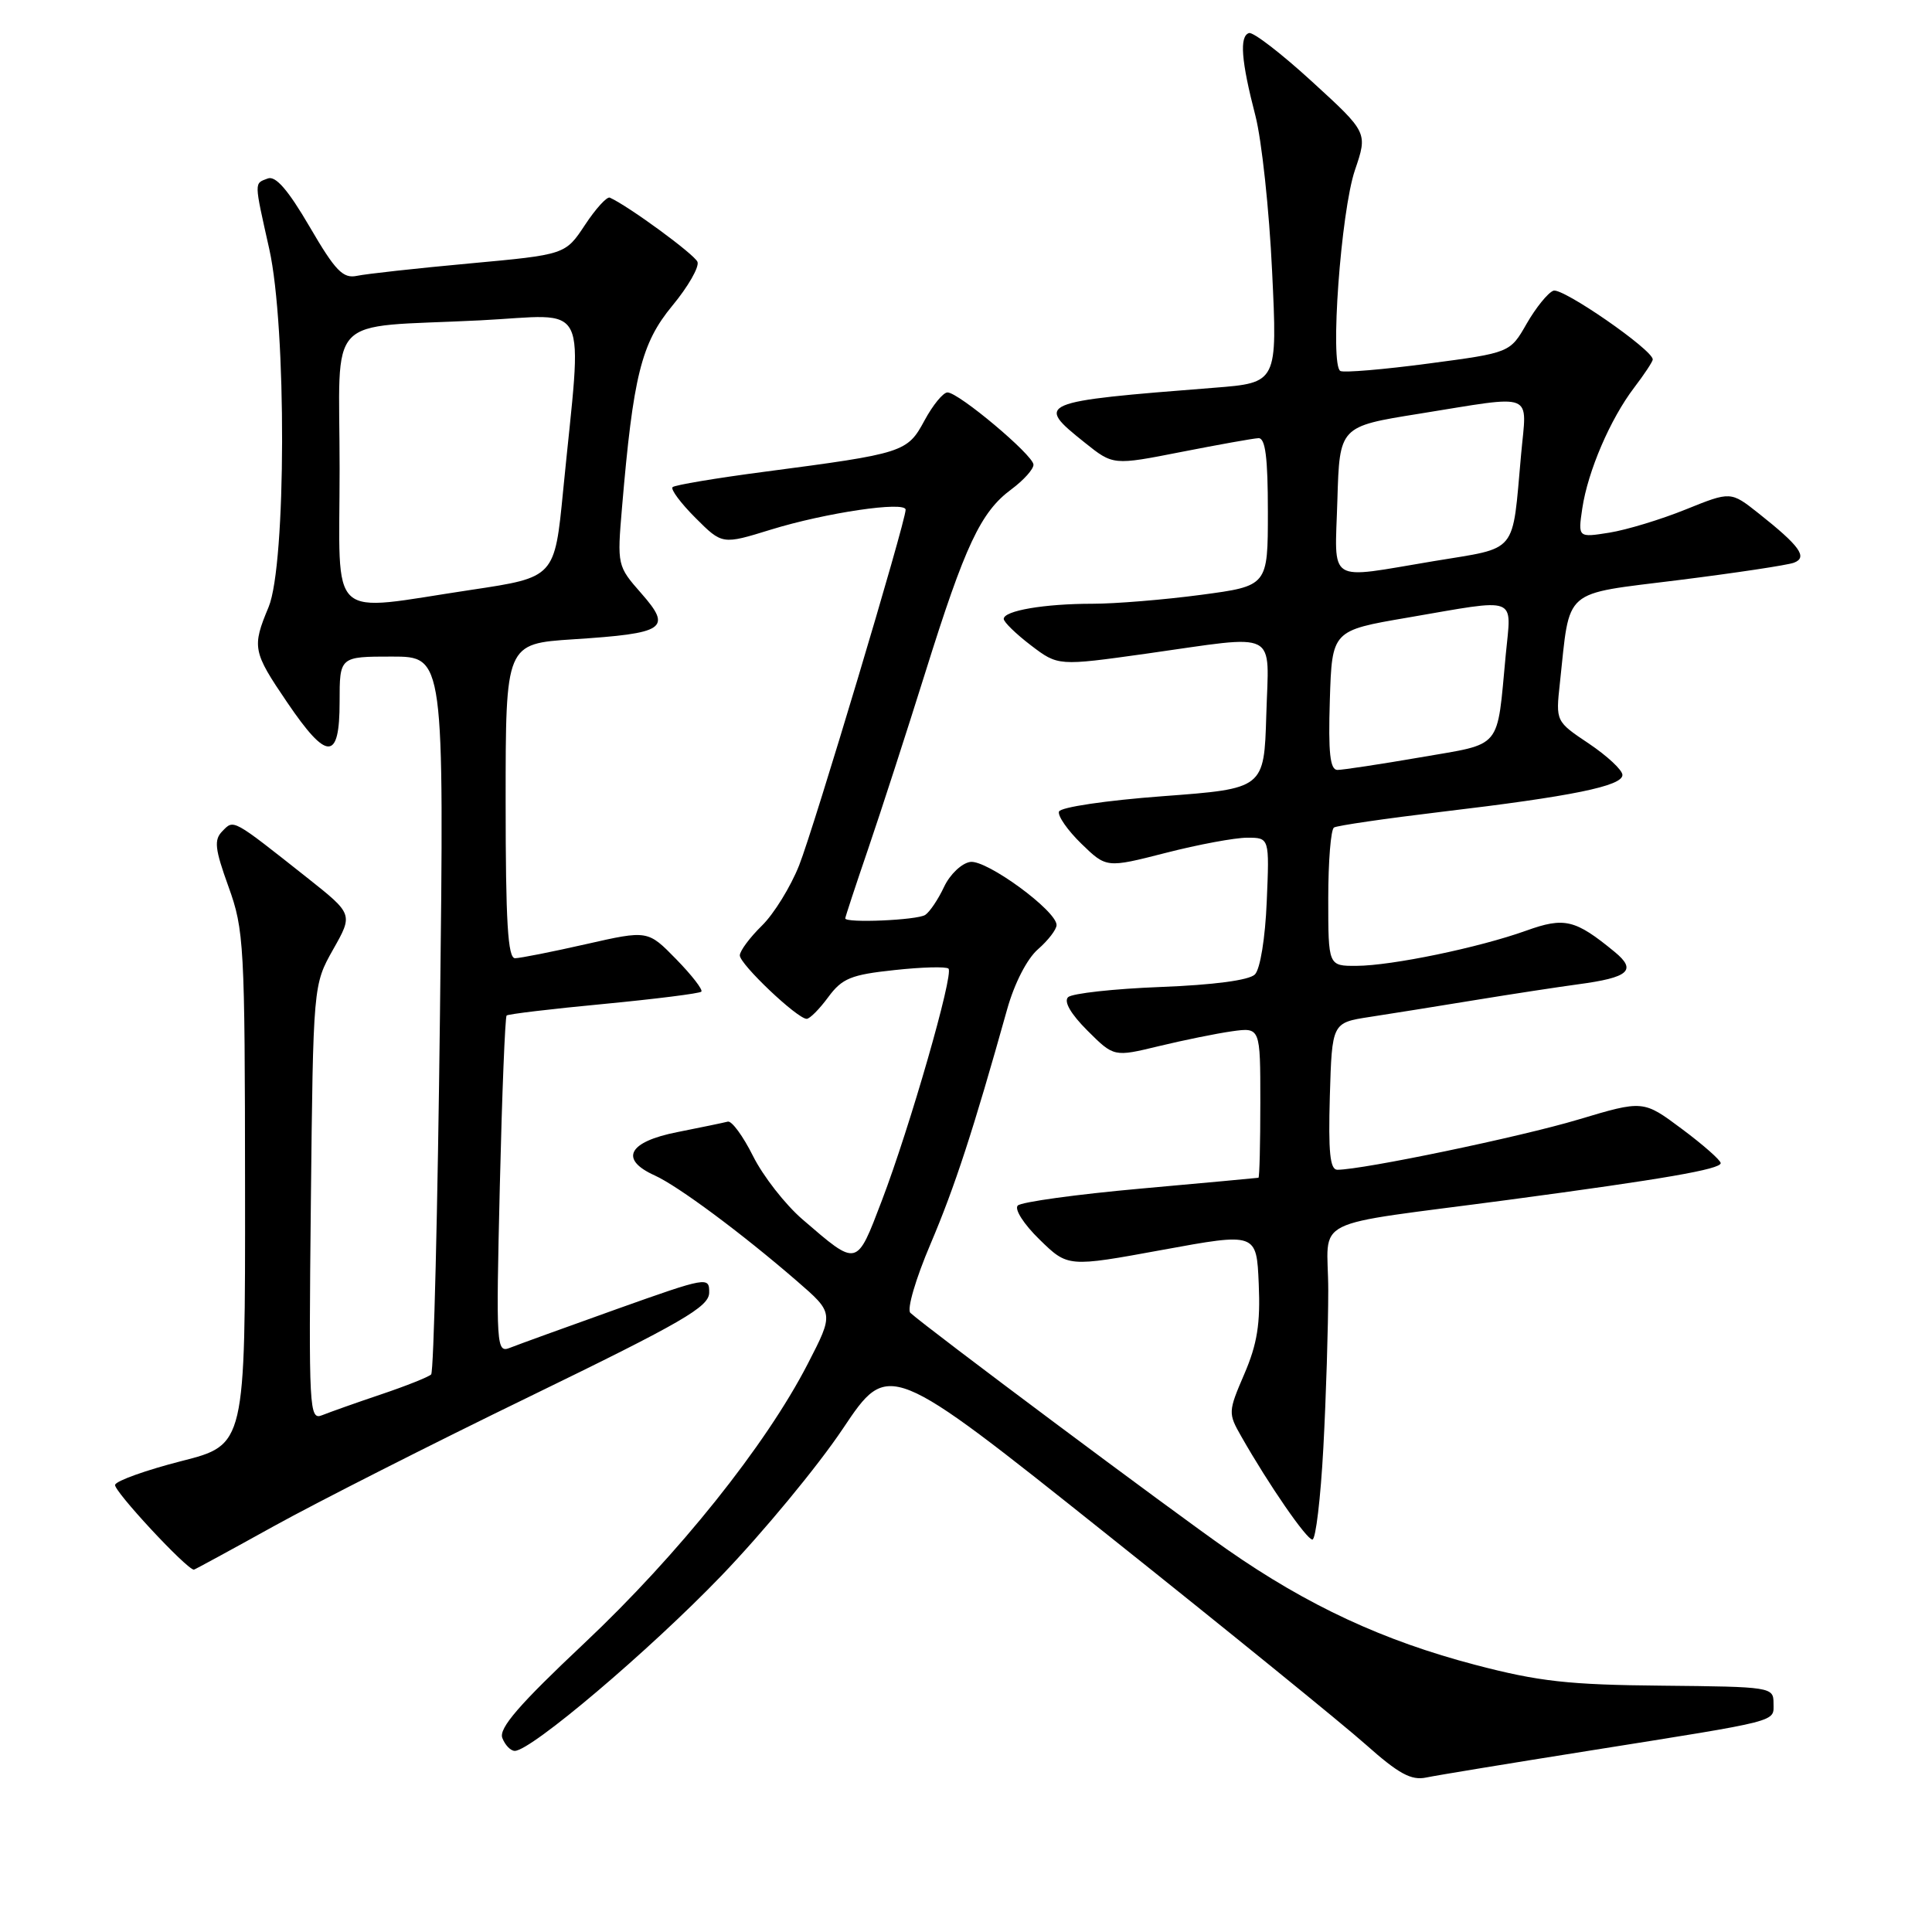 <?xml version="1.0" encoding="UTF-8" standalone="no"?>
<!DOCTYPE svg PUBLIC "-//W3C//DTD SVG 1.1//EN" "http://www.w3.org/Graphics/SVG/1.1/DTD/svg11.dtd" >
<svg xmlns="http://www.w3.org/2000/svg" xmlns:xlink="http://www.w3.org/1999/xlink" version="1.1" viewBox="0 0 256 256">
 <g >
 <path fill="currentColor"
d=" M 210.50 231.99 C 236.25 227.89 235.00 228.22 235.00 225.67 C 235.00 223.55 234.67 223.50 220.25 223.36 C 207.85 223.25 203.91 222.81 195.51 220.61 C 183.30 217.41 173.28 212.76 162.60 205.31 C 155.27 200.20 122.74 175.91 120.63 173.96 C 120.14 173.51 121.33 169.45 123.30 164.83 C 126.53 157.23 128.96 149.78 133.46 133.71 C 134.42 130.29 136.09 127.04 137.54 125.78 C 138.89 124.60 140.00 123.16 140.00 122.57 C 139.99 120.67 130.73 113.90 128.57 114.21 C 127.44 114.37 125.88 115.85 125.10 117.50 C 124.33 119.15 123.20 120.83 122.60 121.23 C 121.55 121.93 112.00 122.34 112.00 121.69 C 112.00 121.52 113.37 117.35 115.05 112.44 C 116.73 107.52 120.13 97.02 122.61 89.10 C 127.89 72.22 129.95 67.84 134.01 64.84 C 135.65 63.62 136.97 62.15 136.94 61.56 C 136.87 60.27 127.02 52.00 125.55 52.00 C 124.97 52.00 123.60 53.68 122.50 55.72 C 120.22 59.94 119.79 60.08 101.30 62.51 C 94.88 63.35 89.40 64.27 89.12 64.55 C 88.83 64.83 90.20 66.67 92.15 68.62 C 95.70 72.17 95.70 72.17 102.14 70.18 C 109.39 67.94 120.00 66.37 120.00 67.54 C 120.00 69.15 107.84 109.74 105.89 114.66 C 104.76 117.51 102.54 121.11 100.95 122.66 C 99.36 124.22 98.04 125.99 98.03 126.59 C 98.00 127.74 105.65 135.00 106.89 135.00 C 107.30 135.00 108.58 133.71 109.75 132.12 C 111.59 129.63 112.77 129.15 118.52 128.54 C 122.17 128.14 125.39 128.06 125.68 128.35 C 126.40 129.06 120.56 149.37 116.84 159.11 C 113.47 167.94 113.67 167.89 106.34 161.58 C 104.05 159.61 101.10 155.83 99.78 153.18 C 98.46 150.54 96.96 148.49 96.44 148.62 C 95.92 148.76 92.91 149.38 89.75 150.01 C 83.24 151.29 82.03 153.62 86.75 155.75 C 89.84 157.15 98.23 163.37 105.59 169.74 C 110.50 173.99 110.50 173.99 107.02 180.74 C 101.46 191.53 89.89 205.99 77.44 217.72 C 68.78 225.87 66.07 229.01 66.56 230.29 C 66.92 231.23 67.66 232.00 68.21 232.00 C 70.37 232.00 86.01 218.74 95.57 208.81 C 101.11 203.05 108.37 194.27 111.69 189.30 C 117.75 180.25 117.75 180.25 146.62 203.27 C 162.51 215.93 177.97 228.49 180.98 231.17 C 185.32 235.03 186.99 235.95 188.98 235.53 C 190.37 235.24 200.05 233.65 210.50 231.99 Z  M 36.24 202.25 C 41.95 199.09 57.26 191.32 70.28 185.00 C 90.45 175.19 93.94 173.17 93.97 171.29 C 94.00 169.14 93.72 169.19 81.75 173.45 C 75.01 175.86 68.65 178.16 67.60 178.58 C 65.76 179.31 65.72 178.64 66.23 157.12 C 66.52 144.90 66.93 134.75 67.13 134.56 C 67.33 134.37 73.12 133.68 80.00 133.03 C 86.87 132.37 92.69 131.64 92.93 131.40 C 93.17 131.16 91.68 129.23 89.61 127.11 C 85.84 123.25 85.84 123.25 77.67 125.10 C 73.18 126.12 68.94 126.96 68.25 126.97 C 67.29 126.99 67.00 122.18 67.00 106.15 C 67.00 85.30 67.00 85.30 75.97 84.71 C 88.18 83.92 89.09 83.31 84.99 78.64 C 81.79 75.00 81.77 74.91 82.42 67.24 C 83.90 49.82 84.97 45.50 89.07 40.53 C 91.18 37.99 92.68 35.36 92.42 34.70 C 92.03 33.71 83.31 27.32 80.81 26.19 C 80.43 26.01 78.94 27.64 77.51 29.81 C 74.91 33.74 74.91 33.74 62.20 34.91 C 55.22 35.55 48.51 36.29 47.30 36.55 C 45.45 36.94 44.44 35.90 41.03 30.05 C 38.17 25.16 36.52 23.25 35.48 23.65 C 33.66 24.34 33.65 23.92 35.68 33.00 C 37.99 43.35 37.93 74.83 35.59 80.44 C 33.37 85.75 33.49 86.36 38.04 93.05 C 43.35 100.88 45.00 100.86 45.00 93.00 C 45.00 87.00 45.00 87.00 51.93 87.00 C 58.85 87.00 58.85 87.00 58.30 134.25 C 58.00 160.24 57.47 181.78 57.13 182.12 C 56.78 182.46 53.80 183.65 50.50 184.76 C 47.20 185.87 43.69 187.12 42.69 187.52 C 40.97 188.22 40.90 186.90 41.19 159.38 C 41.50 130.50 41.50 130.50 44.14 125.81 C 46.79 121.13 46.79 121.13 40.71 116.31 C 30.72 108.41 31.00 108.56 29.47 110.13 C 28.33 111.28 28.46 112.46 30.28 117.50 C 32.34 123.20 32.45 125.18 32.47 157.47 C 32.50 191.45 32.50 191.45 24.04 193.60 C 19.39 194.79 15.43 196.20 15.25 196.74 C 15.00 197.49 24.69 207.92 25.69 207.99 C 25.79 207.99 30.54 205.41 36.24 202.25 Z  M 175.35 191.84 C 175.71 185.16 176.00 175.77 176.00 170.98 C 176.00 161.00 172.81 162.60 200.00 158.97 C 220.43 156.24 228.00 154.93 228.00 154.12 C 228.00 153.74 225.69 151.70 222.87 149.60 C 217.74 145.77 217.74 145.77 209.12 148.35 C 201.45 150.65 180.60 154.99 177.21 155.00 C 176.23 155.00 176.00 152.68 176.21 145.26 C 176.50 135.52 176.50 135.52 181.50 134.75 C 184.25 134.33 190.55 133.32 195.50 132.51 C 200.45 131.70 206.56 130.77 209.08 130.43 C 215.84 129.53 216.93 128.58 213.95 126.13 C 208.72 121.83 207.31 121.49 202.22 123.32 C 195.95 125.57 184.41 127.96 179.75 127.98 C 176.00 128.00 176.00 128.00 176.00 119.06 C 176.00 114.14 176.34 109.91 176.76 109.65 C 177.18 109.39 183.59 108.46 191.01 107.57 C 208.31 105.52 215.01 104.15 214.98 102.68 C 214.97 102.03 212.97 100.17 210.55 98.54 C 206.14 95.59 206.14 95.59 206.69 90.54 C 208.08 77.75 206.85 78.82 222.38 76.87 C 229.97 75.92 236.87 74.88 237.71 74.56 C 239.57 73.85 238.49 72.35 233.01 68.01 C 229.33 65.10 229.33 65.10 223.38 67.50 C 220.10 68.83 215.55 70.21 213.25 70.58 C 209.09 71.24 209.09 71.24 209.66 67.37 C 210.40 62.43 213.37 55.52 216.53 51.37 C 217.89 49.59 219.00 47.90 219.00 47.63 C 219.00 46.35 207.01 38.06 205.83 38.52 C 205.10 38.80 203.51 40.77 202.29 42.89 C 200.09 46.74 200.09 46.74 189.29 48.17 C 183.36 48.96 178.10 49.40 177.61 49.16 C 176.19 48.44 177.67 28.01 179.54 22.53 C 181.23 17.56 181.23 17.56 173.86 10.82 C 169.81 7.11 166.05 4.21 165.50 4.38 C 164.21 4.79 164.46 8.06 166.35 15.34 C 167.18 18.55 168.18 27.82 168.56 35.95 C 169.27 50.72 169.27 50.72 160.88 51.38 C 137.42 53.22 137.11 53.36 143.75 58.66 C 147.50 61.66 147.50 61.66 156.50 59.89 C 161.45 58.92 166.06 58.09 166.75 58.06 C 167.67 58.02 168.00 60.60 168.00 67.82 C 168.00 77.64 168.00 77.64 159.14 78.82 C 154.26 79.47 147.79 80.00 144.76 80.00 C 138.38 80.00 133.00 80.92 133.00 82.01 C 133.00 82.42 134.62 84.00 136.60 85.51 C 140.20 88.25 140.20 88.25 151.85 86.62 C 169.72 84.10 168.12 83.28 167.79 94.75 C 167.50 104.50 167.50 104.50 154.08 105.50 C 146.56 106.06 140.51 106.96 140.32 107.54 C 140.13 108.11 141.47 110.03 143.29 111.80 C 146.61 115.02 146.61 115.02 154.47 113.01 C 158.79 111.90 163.64 111.00 165.26 111.00 C 168.21 111.00 168.21 111.00 167.85 119.45 C 167.65 124.32 166.98 128.42 166.28 129.12 C 165.51 129.89 160.79 130.51 153.78 130.78 C 147.57 131.02 142.06 131.63 141.53 132.13 C 140.93 132.70 141.87 134.34 144.08 136.55 C 147.60 140.06 147.60 140.06 153.55 138.62 C 156.82 137.83 161.19 136.94 163.25 136.65 C 167.00 136.13 167.00 136.13 167.00 146.06 C 167.00 151.53 166.89 156.03 166.75 156.06 C 166.61 156.09 159.57 156.74 151.11 157.50 C 142.64 158.26 135.33 159.27 134.86 159.74 C 134.38 160.22 135.67 162.23 137.75 164.25 C 141.50 167.91 141.50 167.91 154.00 165.62 C 166.50 163.33 166.50 163.33 166.79 170.13 C 167.02 175.39 166.59 178.09 164.88 182.06 C 162.73 187.06 162.72 187.26 164.48 190.34 C 168.13 196.76 173.13 204.00 173.90 204.00 C 174.34 204.00 174.99 198.53 175.35 191.84 Z  M 45.00 62.08 C 45.00 41.15 42.79 43.49 63.59 42.45 C 78.43 41.71 77.16 39.10 74.62 65.00 C 73.50 76.50 73.50 76.50 62.50 78.15 C 43.10 81.05 45.00 82.79 45.00 62.08 Z  M 176.21 92.77 C 176.50 83.55 176.50 83.55 186.50 81.84 C 201.40 79.28 200.27 78.86 199.52 86.75 C 198.31 99.51 199.20 98.44 188.21 100.35 C 182.87 101.27 177.92 102.02 177.21 102.02 C 176.24 102.00 175.99 99.77 176.21 92.77 Z  M 177.21 66.26 C 177.50 56.51 177.50 56.51 188.00 54.83 C 203.65 52.32 202.31 51.79 201.55 60.25 C 200.34 73.61 201.27 72.48 190.00 74.35 C 175.61 76.74 176.88 77.55 177.21 66.26 Z "/>
</g>
</svg>